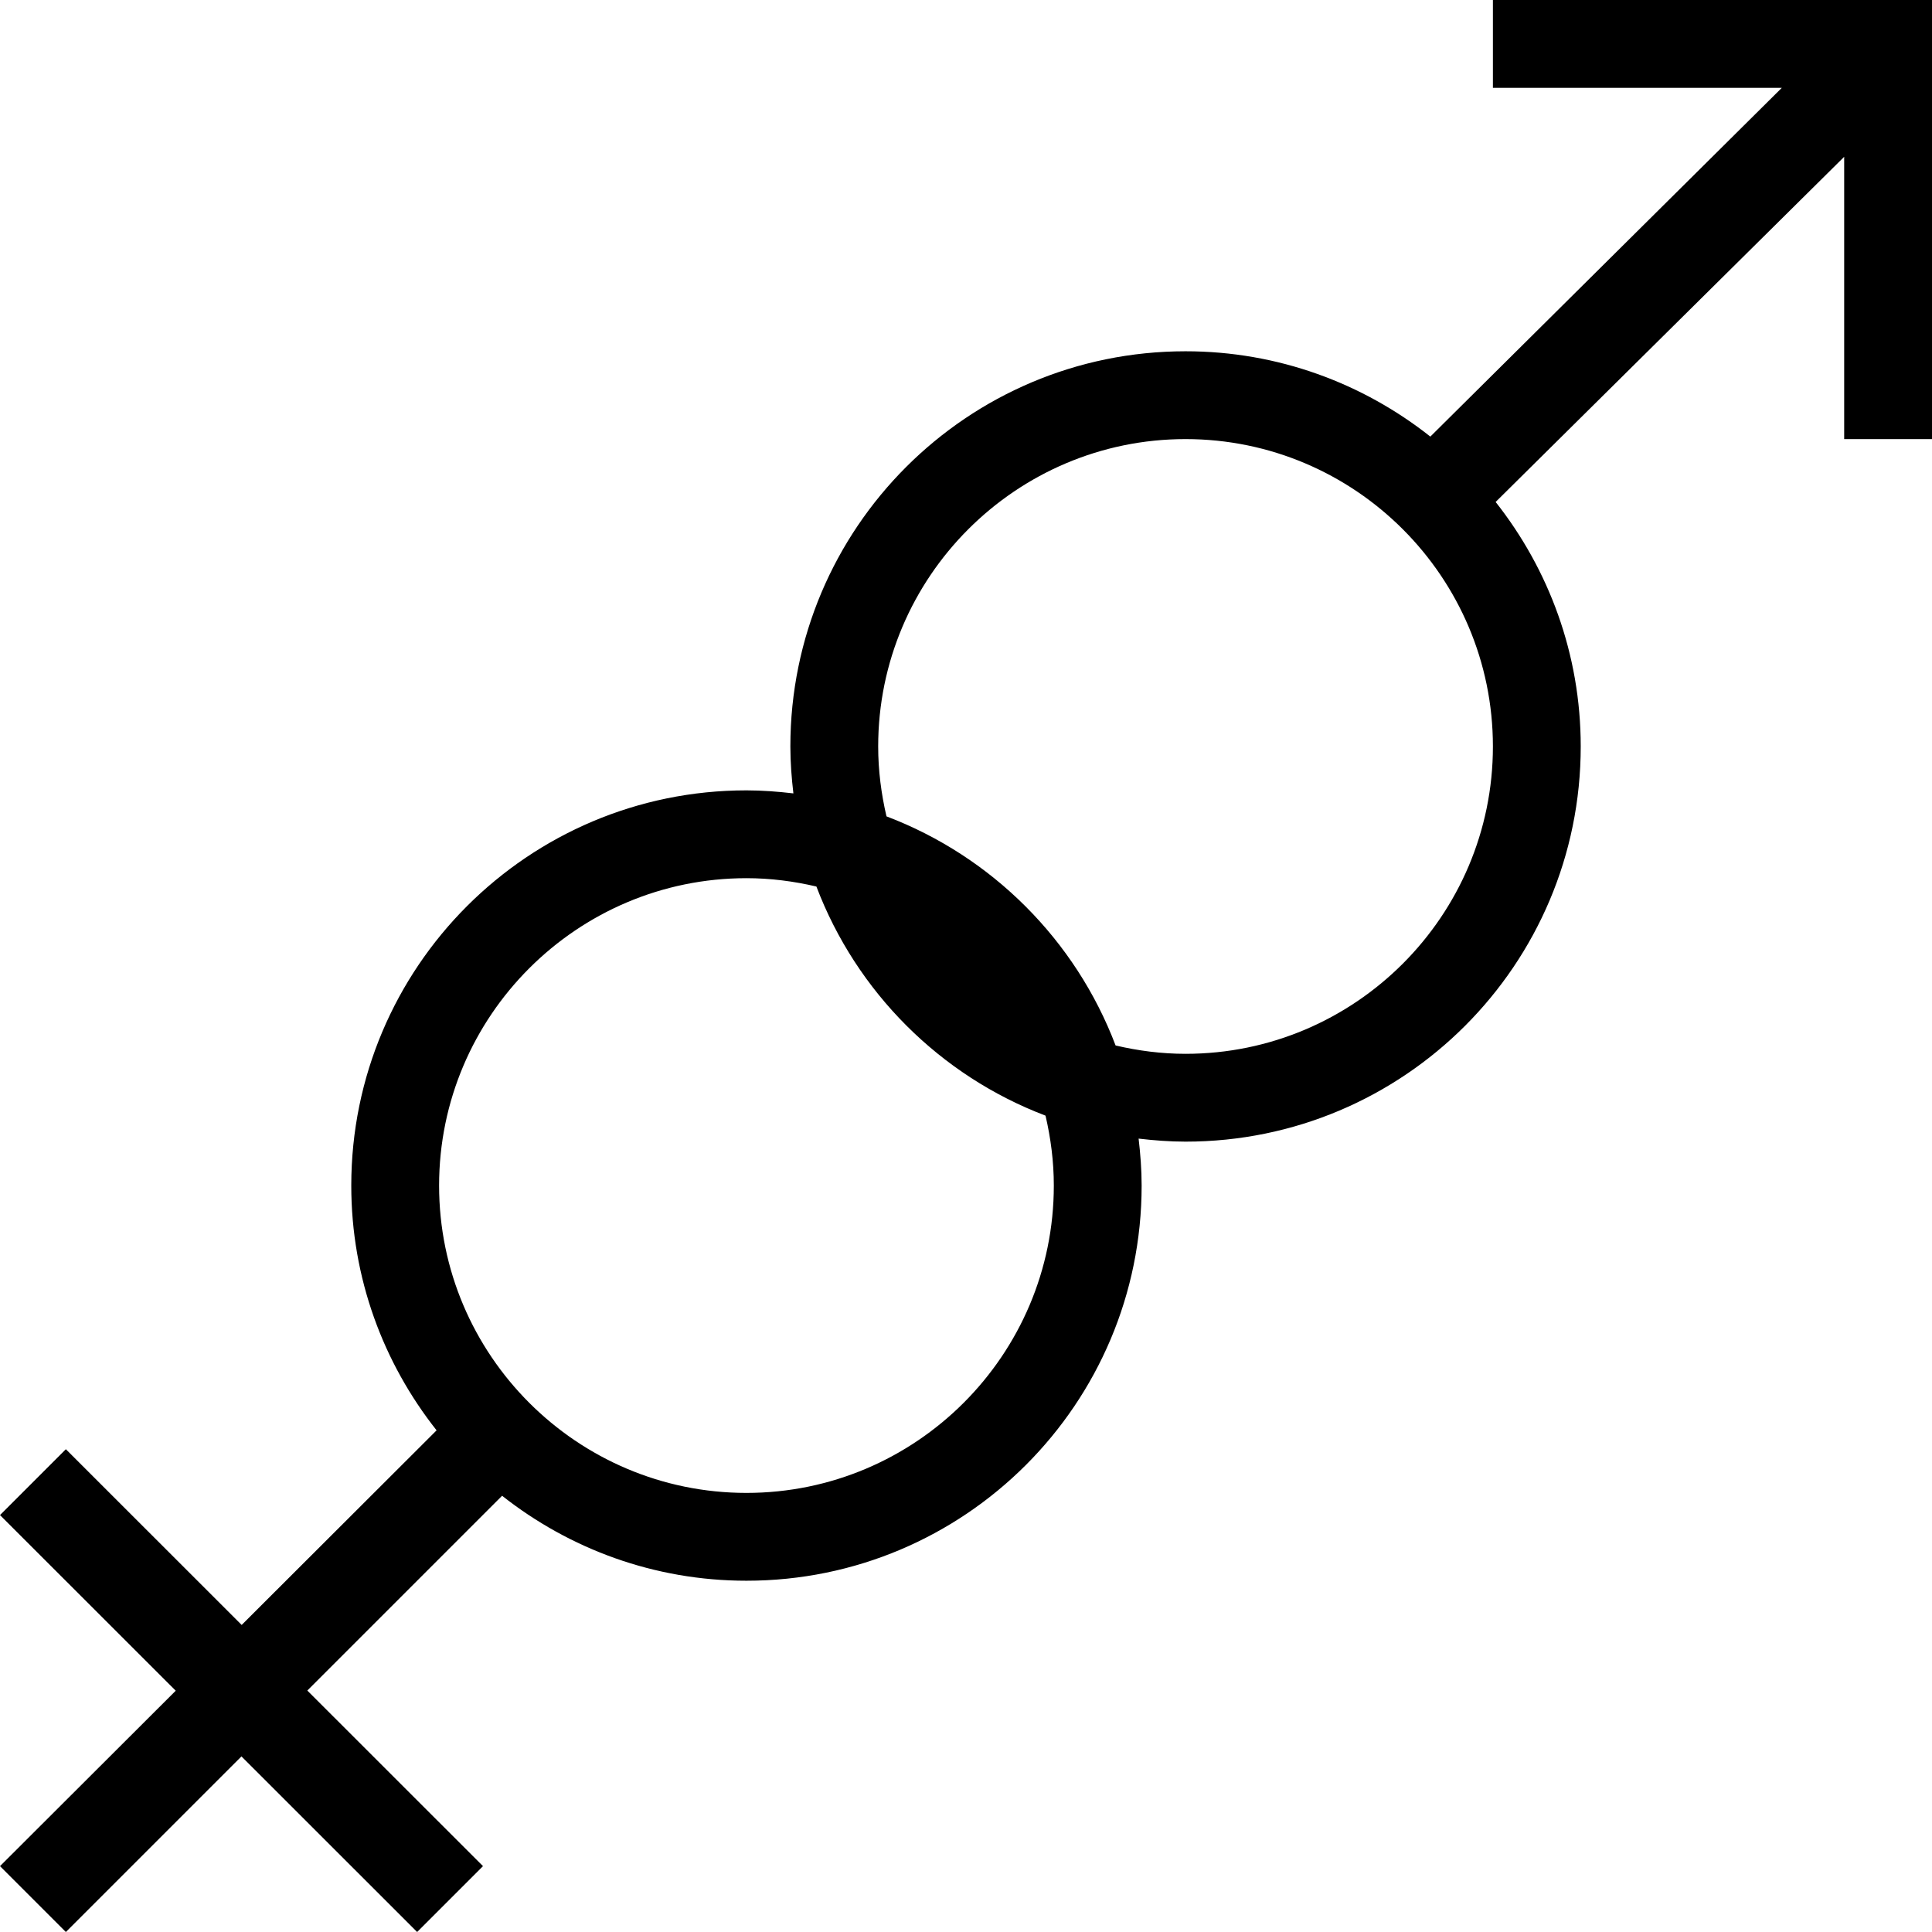 <?xml version="1.0" encoding="utf-8"?>
<!-- Generator: Adobe Illustrator 19.2.0, SVG Export Plug-In . SVG Version: 6.00 Build 0)  -->
<svg version="1.1" id="Layer_1" xmlns="http://www.w3.org/2000/svg" xmlns:xlink="http://www.w3.org/1999/xlink" x="0px" y="0px"
	 viewBox="0 0 44 44" style="enable-background:new 0 0 44 44;" xml:space="preserve">
<path d="M42,0h-8v2h6.58l-8.005,7.943C31.041,8.73,29.107,8,27,8c-4.971,0-9,4.029-9,9c0,0.362,0.028,0.718,0.069,1.069
	C17.718,18.028,17.362,18,17,18c-4.971,0-9,4.029-9,9c0,2.107,0.73,4.041,1.943,5.575l-4.439,4.432L1.5,33.005l-1.5,1.5l4.002,4
	L0,42.5L1.5,44l3.999-3.999L9.5,44l1.5-1.5l-4.001-3.999l4.436-4.436C12.967,35.273,14.897,36,17,36c4.971,0,9-4.029,9-9
	c0-0.362-0.028-0.718-0.069-1.069C26.282,25.972,26.638,26,27,26c4.971,0,9-4.029,9-9c0-2.104-0.728-4.035-1.938-5.568L42,3.571V10
	h2V2V0H42z M24,27c0,3.86-3.14,7-7,7s-7-3.14-7-7s3.14-7,7-7c0.549,0,1.08,0.07,1.593,0.19c0.912,2.401,2.817,4.306,5.218,5.218
	C23.93,25.92,24,26.451,24,27z M27,24c-0.549,0-1.08-0.07-1.593-0.19c-0.912-2.401-2.817-4.306-5.218-5.218
	C20.07,18.08,20,17.549,20,17c0-3.86,3.14-7,7-7s7,3.14,7,7S30.86,24,27,24z"/>
</svg>

